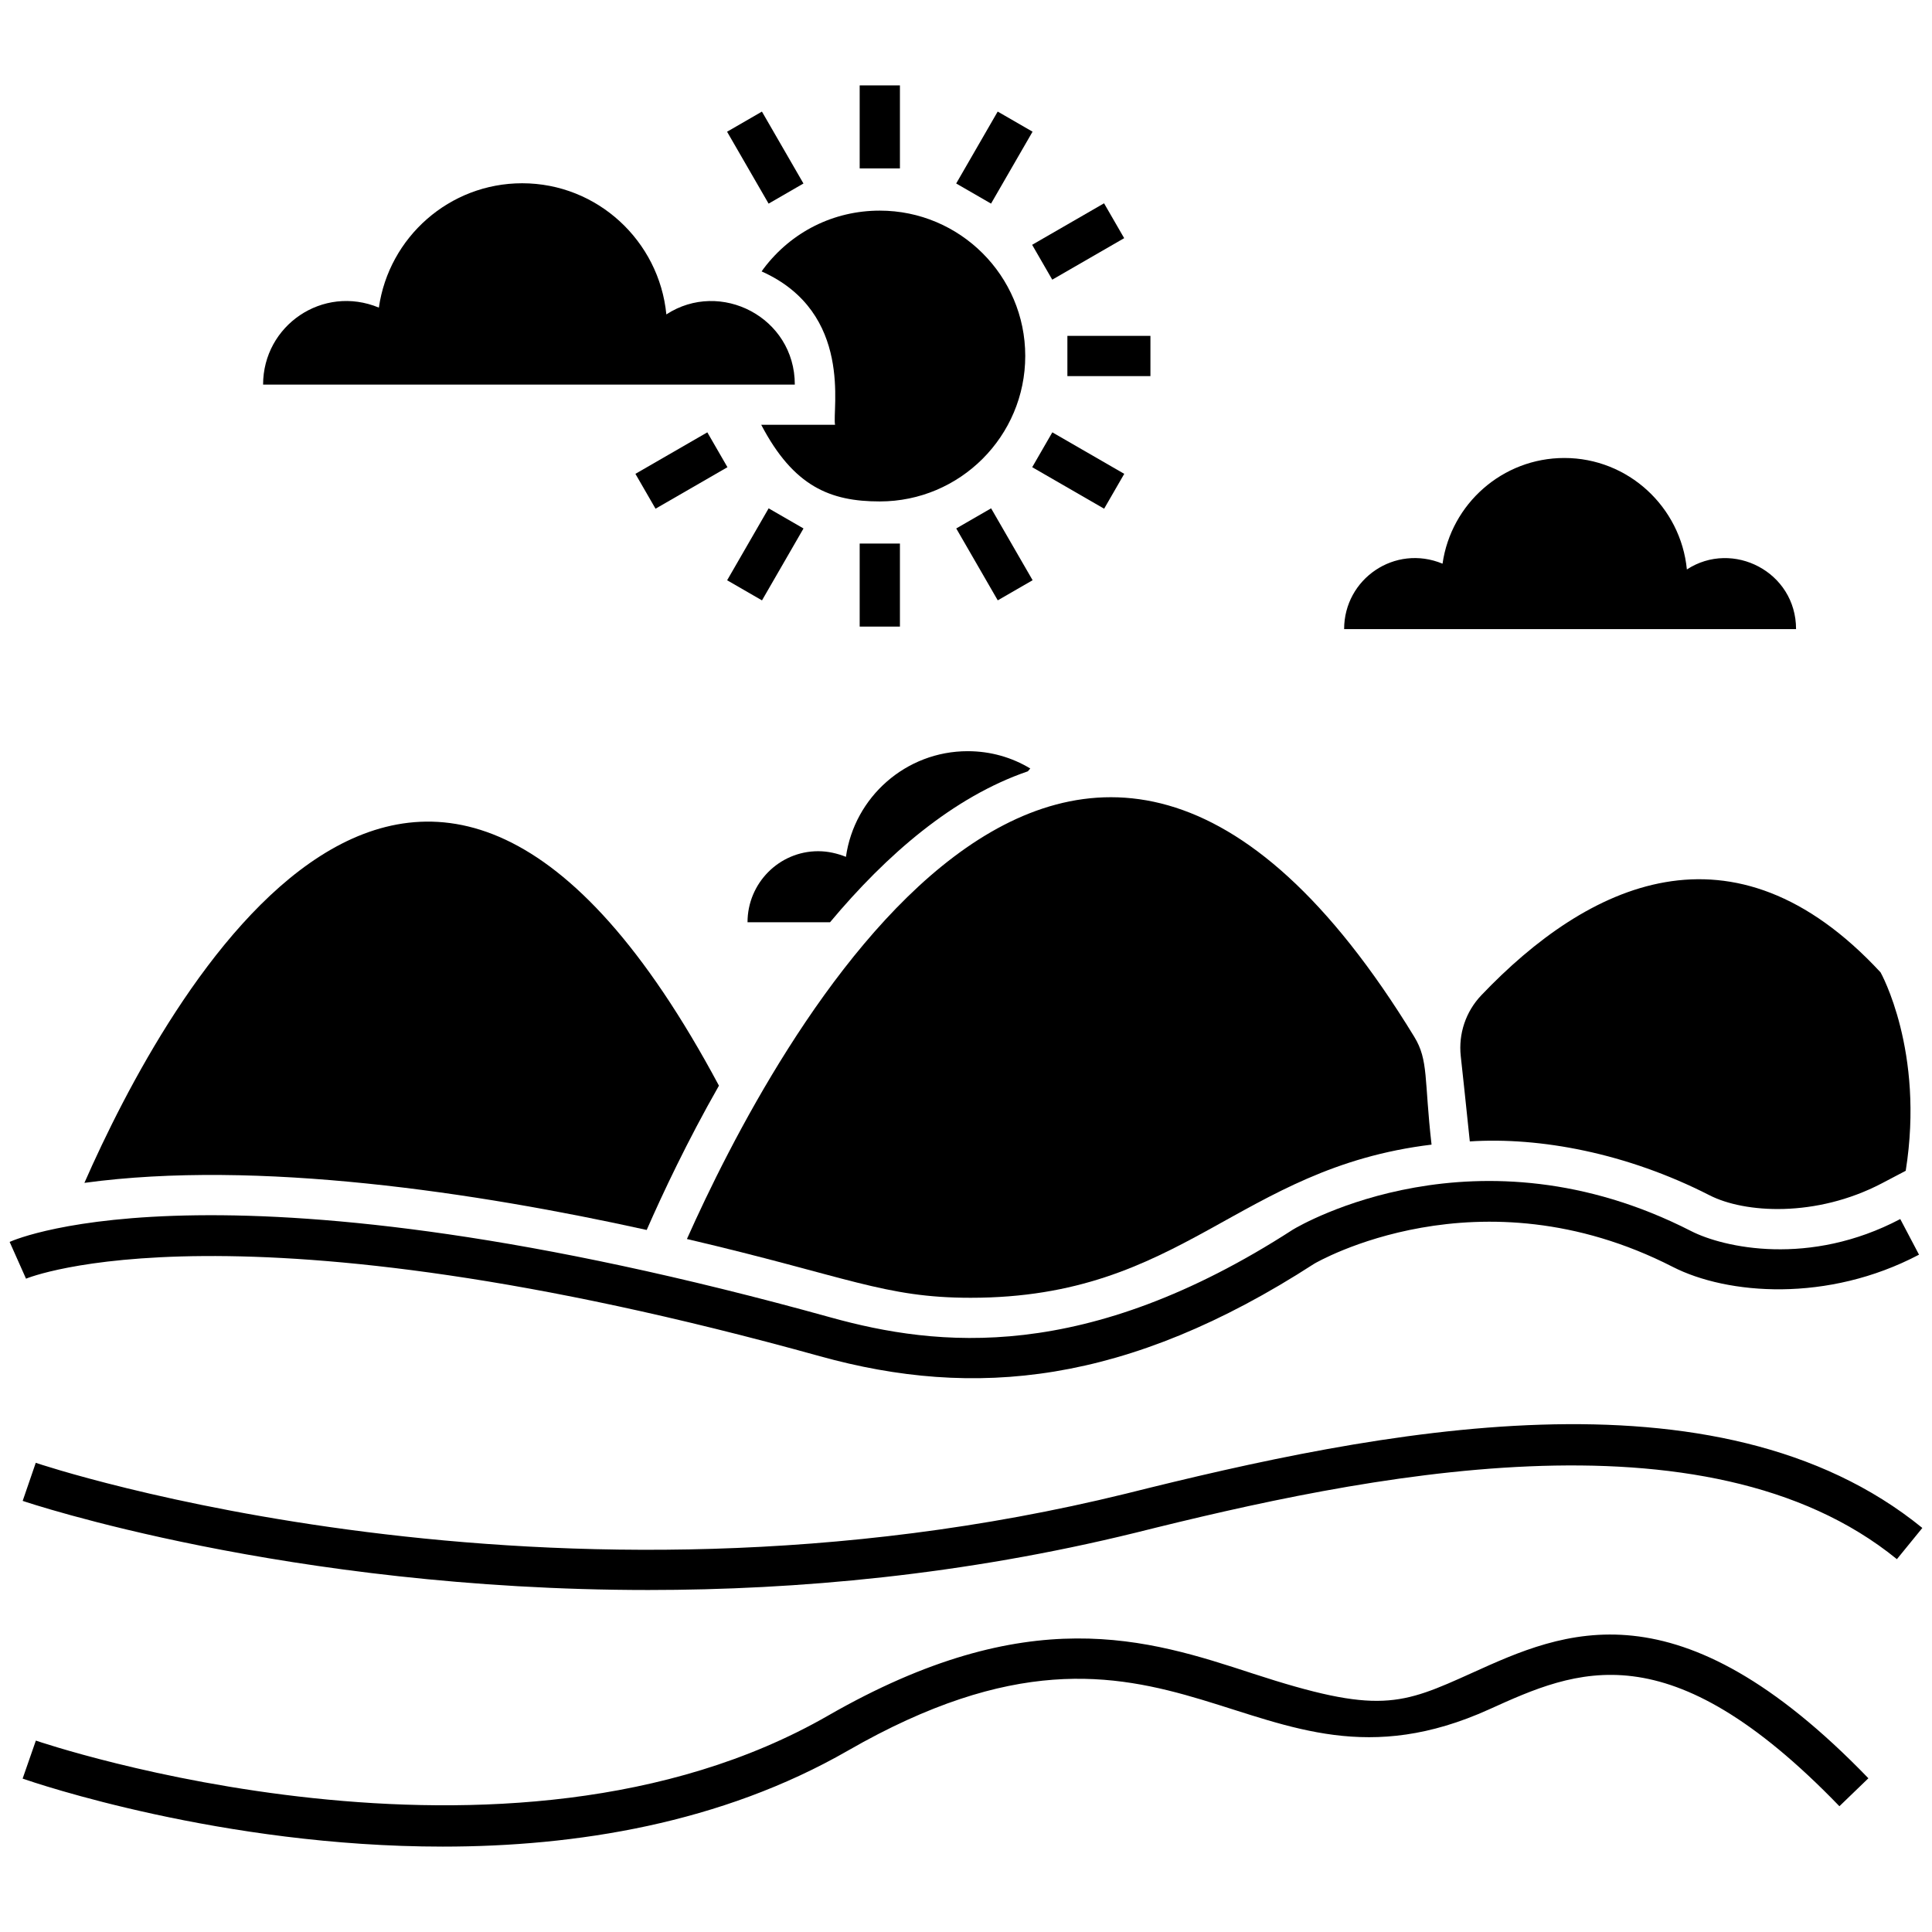<svg xmlns="http://www.w3.org/2000/svg" enable-background="new 0 0 96 96" viewBox="0 0 96 96"><path d="M50.944 17.686c0 3.99-3.24 7.23-7.23 7.23-2.458 0-4.282-.739-5.89-3.81h3.67c-.158-.702.938-5.571-3.65-7.62l.1-.14c1.38-1.83 3.48-2.88 5.77-2.88C47.703 10.466 50.944 13.706 50.944 17.686zM22 91.757c-10.979 0-20.264-3.166-20.876-3.379l.658-1.889c.231.08 23.358 7.954 39.361-1.239 9.976-5.731 15.89-3.799 21.106-2.093 6.254 2.043 7.351 1.572 10.912-.038 4.53-2.051 10.17-4.603 19.678 5.242l-1.44 1.389c-8.526-8.828-13.046-6.786-17.414-4.809-11.886 5.372-15.523-7.335-31.847 2.043C35.827 90.61 28.606 91.757 22 91.757zM32.21 79.006c-17.938 0-30.901-4.365-31.083-4.428l.65-1.892c.252.087 25.499 8.567 54.163 1.535 12.434-3.112 29.387-6.601 39.58 1.702l-1.264 1.551c-9.502-7.74-26.608-4.121-37.84-1.312C47.869 78.261 39.615 79.006 32.21 79.006zM40.749 67.392c-29.157-8.095-39.356-3.898-39.456-3.855L.479 61.71c.426-.192 10.758-4.587 40.806 3.755 5.279 1.465 12.659 2.294 22.963-4.369.397-.239 9.162-5.356 19.779.074 1.626.832 5.891 1.778 10.396-.596l.932 1.77c-4.543 2.393-9.53 1.992-12.238.606-9.641-4.93-17.731-.205-17.812-.157C55.996 68.814 48.413 69.519 40.749 67.392z"/><path d="M35.724 53.946c-1.59 2.79-2.8 5.37-3.59 7.17-8.435-1.863-19.347-3.514-27.94-2.34C8.223 49.616 20.914 26.236 35.724 53.946zM71.133 56.876c-9.652 1.169-12.321 7.61-22.9 7.61-4.3 0-6.078-1.044-14.1-2.92 4.21-9.44 19.14-37.88 36.14-10.05C70.993 52.691 70.761 53.635 71.133 56.876zM94.694 58.176l-1.2.63c-3.259 1.7-6.812 1.482-8.56.58-4.117-2.1-8.425-2.894-11.9-2.67-.22-2.12-.36-3.43-.45-4.24-.12-1.11.25-2.21 1.02-3.02 5.28-5.54 12.49-9.07 19.84-1.14C93.444 48.316 95.644 52.226 94.694 58.176zM13.073 19.11c0-2.933 2.962-4.982 5.753-3.825.499-3.498 3.506-6.179 7.121-6.179 3.734 0 6.806 2.866 7.164 6.517 2.681-1.75 6.383.141 6.383 3.487C30.05 19.11 22.532 19.11 13.073 19.11zM66.789 31.26c0-2.493 2.518-4.235 4.89-3.251.424-2.973 2.98-5.252 6.052-5.252 3.174 0 5.785 2.436 6.089 5.539 2.279-1.487 5.425.12 5.425 2.964C81.219 31.26 74.829 31.26 66.789 31.26z"/><path d="M51.194,38.186l-0.12,0.14c-3.71,1.27-7.02,4.14-9.83,7.5h-4.1c0-1.94,1.57-3.53,3.51-3.53
		c0.49,0,0.95,0.11,1.38,0.28c0.42-2.97,2.98-5.25,6.05-5.25C49.224,37.326,50.283,37.636,51.194,38.186z"/><rect width="2" height="4.125" x="42.717" y="4.243"/><rect width="4.126" height="2" x="35.963" y="6.831" transform="rotate(59.994 38.025 7.831)"/><rect width="2" height="4.126" x="32.86" y="21.317" transform="rotate(60.007 33.86 23.38)"/><rect width="2" height="4.126" x="37.026" y="25.483" transform="rotate(29.991 38.027 27.55)"/><rect width="2" height="4.126" x="42.717" y="27.009"/><rect width="4.125" height="2" x="47.346" y="26.546" transform="rotate(60 49.412 27.549)"/><rect width="4.126" height="2" x="51.512" y="22.38" transform="rotate(29.991 53.576 23.383)"/><rect width="4.126" height="2" x="53.038" y="16.689"/><rect width="2" height="4.126" x="52.575" y="9.935" transform="rotate(60.007 53.573 11.997)"/><rect width="2" height="4.126" x="48.408" y="5.768" transform="rotate(29.991 49.41 7.834)"/></svg>